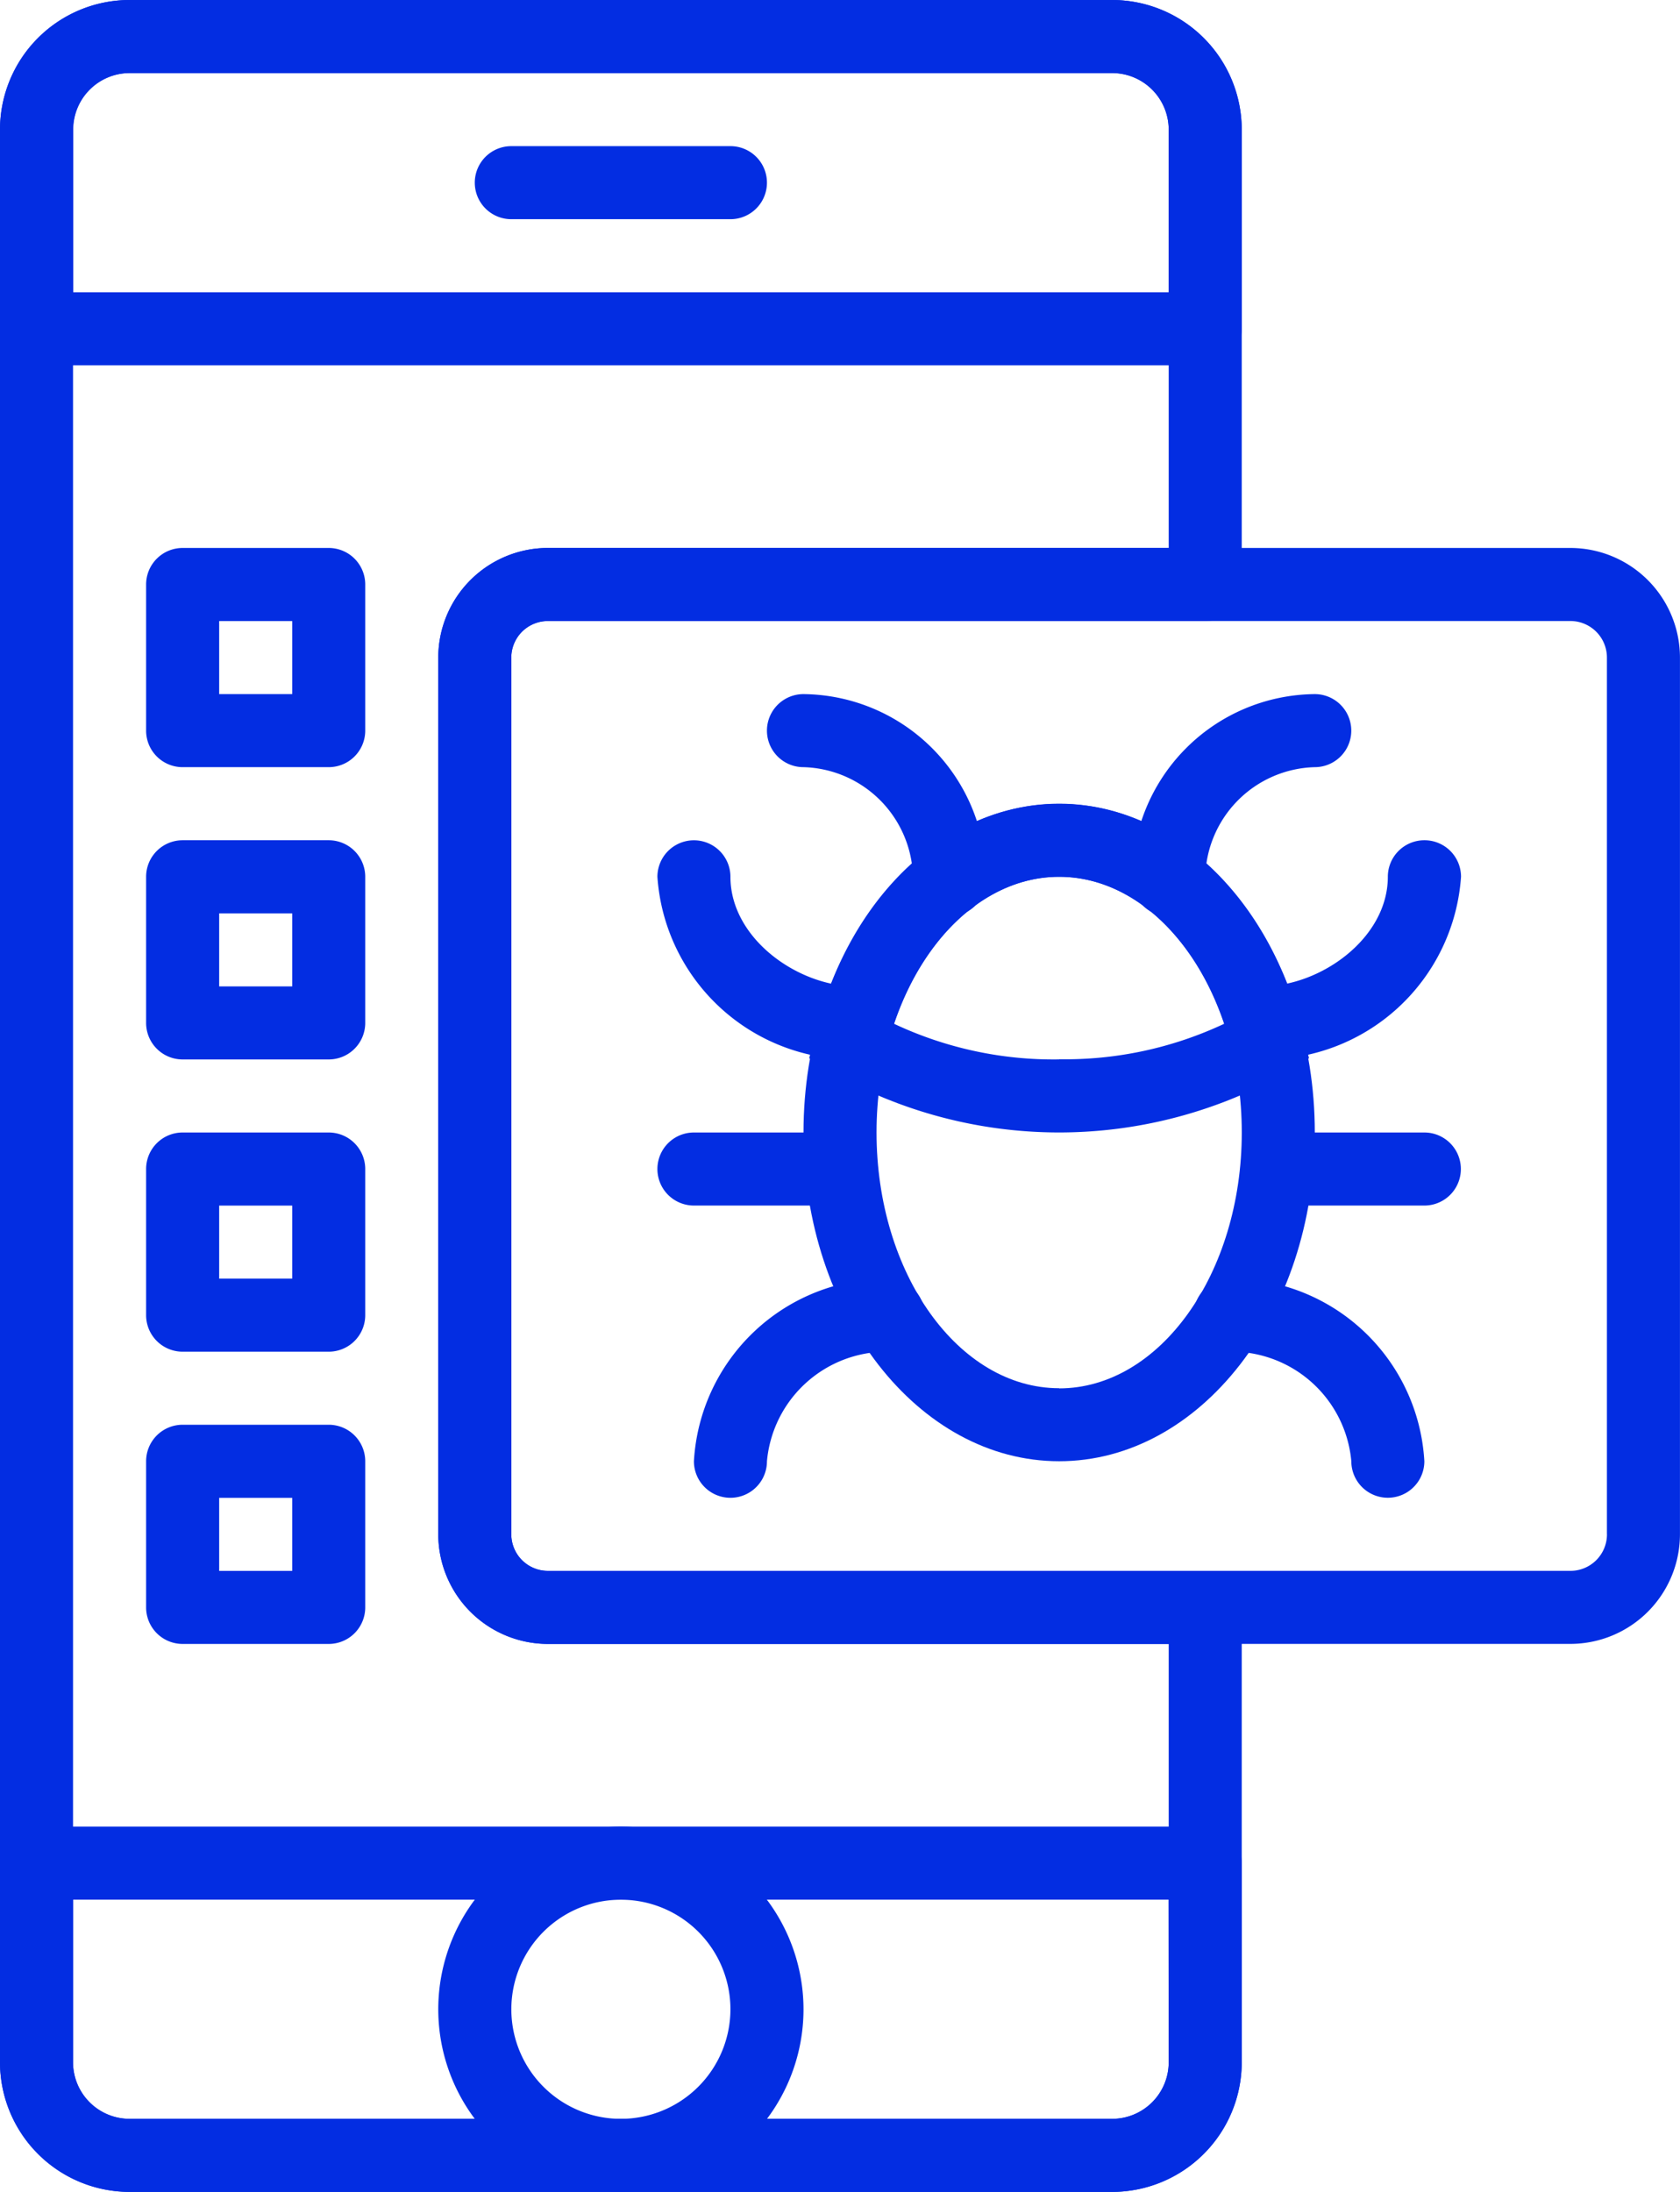 <svg xmlns="http://www.w3.org/2000/svg" width="41.867" height="54.609" viewBox="0 0 41.867 54.609">
  <defs>
    <style>
      .cls-1 {
        fill: #032de2;
      }
    </style>
  </defs>
  <g id="bug_1_" data-name="bug(1)" transform="translate(-59.733)">
    <g id="Group_13477" data-name="Group 13477" transform="translate(59.733)">
      <g id="Group_13476" data-name="Group 13476" transform="translate(0)">
        <path id="Path_10550" data-name="Path 10550" class="cls-1" d="M87.451,0H62.961a3.232,3.232,0,0,0-3.228,3.228V8.191a.91.91,0,0,0,.91.91H89.768a.91.91,0,0,0,.91-.91V3.228A3.232,3.232,0,0,0,87.451,0Zm1.407,7.281h-27.3V3.228A1.41,1.41,0,0,1,62.961,1.82H87.45a1.41,1.41,0,0,1,1.408,1.408Z" transform="translate(-59.733)"/>
      </g>
    </g>
    <g id="Group_13479" data-name="Group 13479" transform="translate(59.733 45.508)">
      <g id="Group_13478" data-name="Group 13478" transform="translate(0)">
        <path id="Path_10551" data-name="Path 10551" class="cls-1" d="M89.769,426.667H60.644a.91.91,0,0,0-.91.91v4.963a3.232,3.232,0,0,0,3.228,3.228H87.451a3.232,3.232,0,0,0,3.228-3.228v-4.963A.91.91,0,0,0,89.769,426.667Zm-.91,5.873a1.409,1.409,0,0,1-1.407,1.408H62.962a1.41,1.41,0,0,1-1.408-1.408v-4.053h27.3Z" transform="translate(-59.734 -426.667)"/>
      </g>
    </g>
    <g id="Group_13481" data-name="Group 13481" transform="translate(70.655 45.508)">
      <g id="Group_13480" data-name="Group 13480">
        <path id="Path_10552" data-name="Path 10552" class="cls-1" d="M166.684,426.667a4.551,4.551,0,1,0,4.551,4.551A4.556,4.556,0,0,0,166.684,426.667Zm0,7.281a2.73,2.73,0,1,1,2.73-2.73A2.734,2.734,0,0,1,166.684,433.948Z" transform="translate(-162.133 -426.667)"/>
      </g>
    </g>
    <g id="Group_13483" data-name="Group 13483" transform="translate(71.565 3.641)">
      <g id="Group_13482" data-name="Group 13482">
        <path id="Path_10553" data-name="Path 10553" class="cls-1" d="M177.038,34.133h-5.461a.91.91,0,0,0,0,1.82h5.461a.91.91,0,0,0,0-1.82Z" transform="translate(-170.667 -34.133)"/>
      </g>
    </g>
    <g id="Group_13485" data-name="Group 13485" transform="translate(70.655 13.652)">
      <g id="Group_13484" data-name="Group 13484">
        <path id="Path_10554" data-name="Path 10554" class="cls-1" d="M190.348,128H164.863a2.734,2.734,0,0,0-2.73,2.73v21.844a2.734,2.734,0,0,0,2.73,2.73h25.484a2.734,2.734,0,0,0,2.73-2.73V130.73A2.734,2.734,0,0,0,190.348,128Zm.91,24.574a.91.91,0,0,1-.91.91H164.863a.911.911,0,0,1-.91-.91V130.73a.91.91,0,0,1,.91-.91h25.484a.911.911,0,0,1,.91.91v21.844Z" transform="translate(-162.133 -128)"/>
      </g>
    </g>
    <g id="Group_13487" data-name="Group 13487" transform="translate(79.757 20.023)">
      <g id="Group_13486" data-name="Group 13486">
        <path id="Path_10555" data-name="Path 10555" class="cls-1" d="M253.838,187.733c-3.513,0-6.371,3.674-6.371,8.191s2.858,8.191,6.371,8.191,6.371-3.674,6.371-8.191S257.351,187.733,253.838,187.733Zm0,14.563c-2.509,0-4.551-2.859-4.551-6.371s2.041-6.371,4.551-6.371,4.551,2.859,4.551,6.371S256.347,202.3,253.838,202.3Z" transform="translate(-247.467 -187.733)"/>
      </g>
    </g>
    <g id="Group_13489" data-name="Group 13489" transform="translate(78.846 17.293)">
      <g id="Group_13488" data-name="Group 13488" transform="translate(0)">
        <path id="Path_10556" data-name="Path 10556" class="cls-1" d="M239.844,162.133a.91.91,0,1,0,0,1.82,2.806,2.806,0,0,1,2.73,2.805.91.91,0,0,0,1.82,0A4.594,4.594,0,0,0,239.844,162.133Z" transform="translate(-238.934 -162.133)"/>
      </g>
    </g>
    <g id="Group_13491" data-name="Group 13491" transform="translate(76.116 20.934)">
      <g id="Group_13490" data-name="Group 13490">
        <path id="Path_10557" data-name="Path 10557" class="cls-1" d="M218.282,199.908c-1.447,0-3.128-1.193-3.128-2.73a.91.91,0,1,0-1.82,0,4.888,4.888,0,0,0,4.949,4.551.91.91,0,1,0,0-1.82Z" transform="translate(-213.334 -196.267)"/>
      </g>
    </g>
    <g id="Group_13493" data-name="Group 13493" transform="translate(76.116 28.215)">
      <g id="Group_13492" data-name="Group 13492">
        <path id="Path_10558" data-name="Path 10558" class="cls-1" d="M217.885,264.533h-3.641a.91.91,0,1,0,0,1.82h3.641a.91.91,0,1,0,0-1.82Z" transform="translate(-213.334 -264.533)"/>
      </g>
    </g>
    <g id="Group_13495" data-name="Group 13495" transform="translate(77.026 31.855)">
      <g id="Group_13494" data-name="Group 13494" transform="translate(0)">
        <path id="Path_10559" data-name="Path 10559" class="cls-1" d="M226.705,298.667a4.826,4.826,0,0,0-4.839,4.551.91.91,0,1,0,1.82,0,3,3,0,0,1,3.019-2.73.91.91,0,0,0,0-1.82Z" transform="translate(-221.866 -298.667)"/>
      </g>
    </g>
    <g id="Group_13497" data-name="Group 13497" transform="translate(87.948 17.293)">
      <g id="Group_13496" data-name="Group 13496">
        <path id="Path_10560" data-name="Path 10560" class="cls-1" d="M328.817,162.133a4.594,4.594,0,0,0-4.551,4.625.91.91,0,1,0,1.82,0,2.806,2.806,0,0,1,2.73-2.805.91.91,0,0,0,0-1.82Z" transform="translate(-324.266 -162.133)"/>
      </g>
    </g>
    <g id="Group_13499" data-name="Group 13499" transform="translate(90.281 20.934)">
      <g id="Group_13498" data-name="Group 13498">
        <path id="Path_10561" data-name="Path 10561" class="cls-1" d="M351.086,196.267a.91.91,0,0,0-.91.91c0,1.537-1.681,2.73-3.128,2.73a.91.91,0,0,0,0,1.82A4.888,4.888,0,0,0,352,197.177.91.91,0,0,0,351.086,196.267Z" transform="translate(-346.138 -196.267)"/>
      </g>
    </g>
    <g id="Group_13501" data-name="Group 13501" transform="translate(90.678 28.215)">
      <g id="Group_13500" data-name="Group 13500">
        <path id="Path_10562" data-name="Path 10562" class="cls-1" d="M354.418,264.533h-3.641a.91.91,0,1,0,0,1.82h3.641a.91.91,0,0,0,0-1.82Z" transform="translate(-349.867 -264.533)"/>
      </g>
    </g>
    <g id="Group_13503" data-name="Group 13503" transform="translate(89.48 31.855)">
      <g id="Group_13502" data-name="Group 13502" transform="translate(0)">
        <path id="Path_10563" data-name="Path 10563" class="cls-1" d="M339.539,298.667a.91.91,0,1,0,0,1.82,3,3,0,0,1,3.019,2.73.91.91,0,0,0,1.82,0A4.826,4.826,0,0,0,339.539,298.667Z" transform="translate(-338.629 -298.667)"/>
      </g>
    </g>
    <g id="Group_13505" data-name="Group 13505" transform="translate(79.9 20.023)">
      <g id="Group_13504" data-name="Group 13504" transform="translate(0)">
        <path id="Path_10564" data-name="Path 10564" class="cls-1" d="M261.113,193.438c-.839-3.412-3.279-5.7-6.071-5.7s-5.232,2.293-6.071,5.7l-.157.635.553.351a11.485,11.485,0,0,0,11.35,0l.552-.351Zm-6.071.666a9.321,9.321,0,0,1-4.112-.887c.747-2.217,2.343-3.663,4.112-3.663s3.365,1.446,4.112,3.663A9.321,9.321,0,0,1,255.042,194.1Z" transform="translate(-248.815 -187.733)"/>
      </g>
    </g>
    <g id="Group_13507" data-name="Group 13507" transform="translate(63.374 13.652)">
      <g id="Group_13506" data-name="Group 13506" transform="translate(0)">
        <path id="Path_10565" data-name="Path 10565" class="cls-1" d="M98.418,128H94.777a.91.91,0,0,0-.91.91v3.641a.91.91,0,0,0,.91.91h3.641a.91.91,0,0,0,.91-.91V128.91A.91.91,0,0,0,98.418,128Zm-.91,3.641h-1.82v-1.82h1.82Z" transform="translate(-93.867 -128)"/>
      </g>
    </g>
    <g id="Group_13509" data-name="Group 13509" transform="translate(63.374 35.496)">
      <g id="Group_13508" data-name="Group 13508" transform="translate(0)">
        <path id="Path_10566" data-name="Path 10566" class="cls-1" d="M98.418,332.8H94.777a.91.91,0,0,0-.91.91v3.641a.91.91,0,0,0,.91.91h3.641a.91.91,0,0,0,.91-.91V333.71A.91.91,0,0,0,98.418,332.8Zm-.91,3.641h-1.82v-1.82h1.82Z" transform="translate(-93.867 -332.8)"/>
      </g>
    </g>
    <g id="Group_13511" data-name="Group 13511" transform="translate(63.374 28.215)">
      <g id="Group_13510" data-name="Group 13510" transform="translate(0)">
        <path id="Path_10567" data-name="Path 10567" class="cls-1" d="M98.418,264.533H94.777a.91.91,0,0,0-.91.91v3.641a.91.91,0,0,0,.91.91h3.641a.91.91,0,0,0,.91-.91v-3.641A.91.91,0,0,0,98.418,264.533Zm-.91,3.641h-1.82v-1.82h1.82Z" transform="translate(-93.867 -264.533)"/>
      </g>
    </g>
    <g id="Group_13513" data-name="Group 13513" transform="translate(63.374 20.934)">
      <g id="Group_13512" data-name="Group 13512" transform="translate(0)">
        <path id="Path_10568" data-name="Path 10568" class="cls-1" d="M98.418,196.267H94.777a.91.91,0,0,0-.91.91v3.641a.91.91,0,0,0,.91.91h3.641a.91.91,0,0,0,.91-.91v-3.641A.91.91,0,0,0,98.418,196.267Zm-.91,3.641h-1.82v-1.82h1.82Z" transform="translate(-93.867 -196.267)"/>
      </g>
    </g>
    <g id="Group_13515" data-name="Group 13515" transform="translate(59.733)">
      <g id="Group_13514" data-name="Group 13514" transform="translate(0)">
        <path id="Path_10569" data-name="Path 10569" class="cls-1" d="M73.385,15.473H89.768a.91.91,0,0,0,.91-.91V3.228A3.232,3.232,0,0,0,87.45,0H62.961a3.232,3.232,0,0,0-3.228,3.228V51.381a3.232,3.232,0,0,0,3.228,3.228H87.45a3.232,3.232,0,0,0,3.228-3.228V40.047a.91.91,0,0,0-.91-.91H73.385a.911.911,0,0,1-.91-.91V16.383A.91.91,0,0,1,73.385,15.473Zm0,25.484H88.858V51.381a1.41,1.41,0,0,1-1.408,1.408H62.961a1.41,1.41,0,0,1-1.408-1.408V3.228A1.41,1.41,0,0,1,62.961,1.82H87.45a1.41,1.41,0,0,1,1.408,1.408V13.652H73.385a2.734,2.734,0,0,0-2.73,2.73V38.227A2.734,2.734,0,0,0,73.385,40.957Z" transform="translate(-59.733)"/>
      </g>
    </g>
  </g>
</svg>
